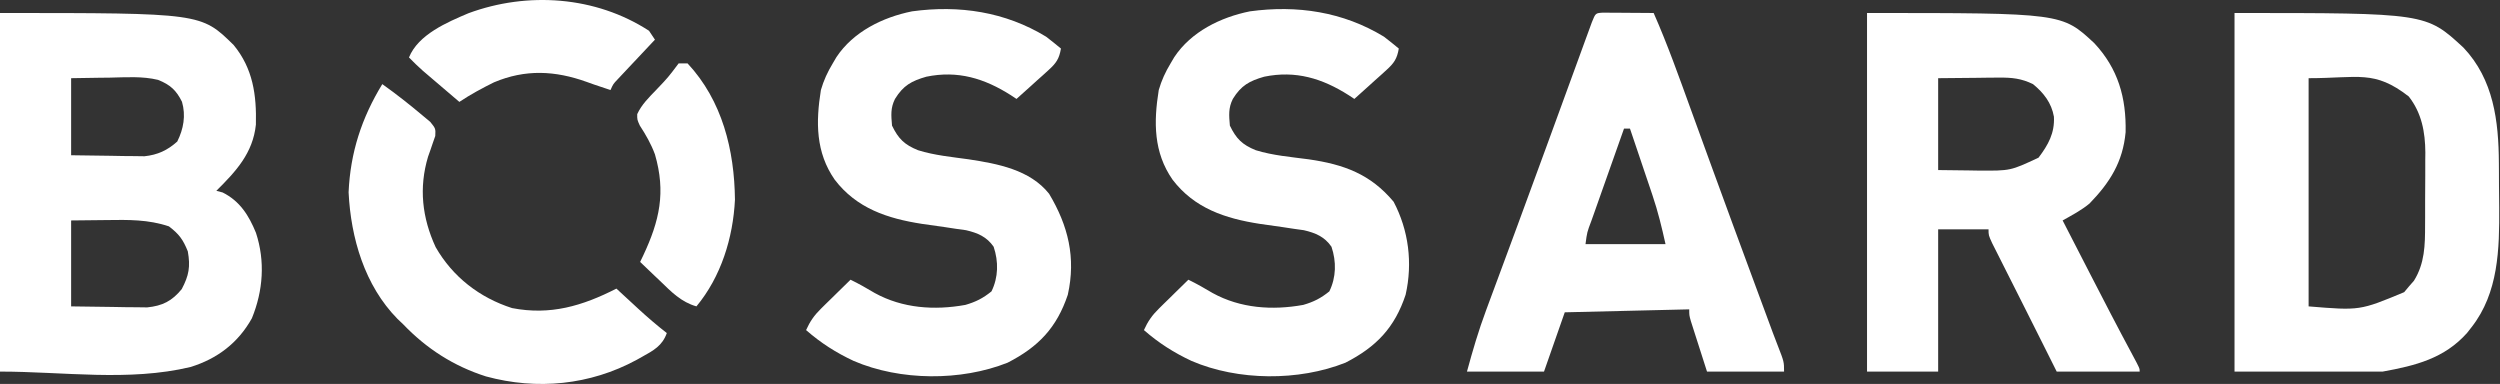<svg width="293" height="45" viewBox="0 0 293 45" fill="none" xmlns="http://www.w3.org/2000/svg">
<rect x="0" y="0" width="293" height="45" fill="#333333" stroke="none"/>
<path d="M0 1.523C23.565 1.523 23.565 1.523 27.386 5.28C29.647 8.03 30.078 11.124 29.991 14.605C29.642 17.949 27.651 20.087 25.355 22.363C25.72 22.459 25.72 22.459 26.093 22.558C28.113 23.568 29.16 25.235 30 27.29C31.089 30.62 30.843 34.064 29.523 37.298C27.915 40.188 25.459 42.052 22.324 43.014C15.084 44.743 7.443 43.55 0 43.55C0 29.681 0 15.812 0 1.523ZM8.336 9.164C8.336 12.144 8.336 15.124 8.336 18.195C9.913 18.223 11.491 18.243 13.068 18.26C13.515 18.268 13.961 18.277 14.421 18.286C14.853 18.29 15.285 18.293 15.73 18.296C16.127 18.302 16.523 18.307 16.932 18.313C18.47 18.152 19.623 17.62 20.775 16.588C21.512 15.112 21.795 13.538 21.329 11.931C20.666 10.588 19.959 9.933 18.528 9.362C16.685 8.913 14.757 9.06 12.873 9.099C12.437 9.104 12 9.108 11.551 9.113C10.479 9.125 9.407 9.144 8.336 9.164ZM8.336 25.836C8.336 29.16 8.336 32.484 8.336 35.908C9.955 35.93 11.574 35.951 13.242 35.974C13.749 35.983 14.256 35.992 14.778 36.002C15.384 36.006 15.384 36.006 16.002 36.01C16.413 36.016 16.824 36.021 17.247 36.027C19.049 35.843 20.149 35.284 21.296 33.889C22.147 32.282 22.327 31.255 22.012 29.461C21.458 28.077 20.984 27.433 19.798 26.53C17.37 25.717 15.044 25.755 12.504 25.792C11.128 25.807 9.753 25.821 8.336 25.836Z" fill="white"/>
<path d="M261.886 1.523C284.322 1.523 284.322 1.523 288.717 5.582C292.255 9.317 292.84 14.186 292.869 19.108C292.871 19.383 292.873 19.658 292.875 19.942C292.878 20.521 292.88 21.101 292.881 21.68C292.885 22.547 292.896 23.415 292.907 24.282C292.939 29.194 292.825 34.312 289.672 38.34C289.497 38.563 289.323 38.786 289.143 39.017C286.474 42.017 283.095 42.851 279.252 43.55C273.521 43.55 267.79 43.55 261.886 43.55C261.886 29.681 261.886 15.812 261.886 1.523ZM270.569 9.164C270.569 17.99 270.569 26.815 270.569 35.908C276.575 36.404 276.575 36.404 281.768 34.242C281.955 34.018 282.142 33.794 282.335 33.564C282.527 33.344 282.72 33.123 282.918 32.896C284.179 30.866 284.222 28.734 284.219 26.414C284.221 25.956 284.221 25.956 284.224 25.489C284.226 24.846 284.226 24.203 284.224 23.561C284.223 22.585 284.231 21.61 284.24 20.634C284.241 20.006 284.241 19.379 284.241 18.751C284.244 18.463 284.247 18.175 284.251 17.879C284.232 15.46 283.822 13.253 282.313 11.313C278.263 8.163 276.4 9.164 270.569 9.164Z" fill="white"/>
<path d="M218.816 1.523C241.652 1.523 241.652 1.523 245.452 5.061C248.25 8.057 249.207 11.461 249.122 15.495C248.803 18.979 247.282 21.387 244.892 23.852C243.913 24.66 242.847 25.214 241.74 25.836C242.658 27.623 243.578 29.411 244.497 31.198C244.632 31.46 244.767 31.722 244.905 31.992C246.568 35.224 248.235 38.453 249.959 41.654C250.771 43.168 250.771 43.168 250.771 43.55C247.561 43.55 244.352 43.55 241.045 43.55C239.982 41.422 239.982 41.422 239.6 40.658C238.83 39.114 238.055 37.572 237.278 36.032C236.8 35.086 236.324 34.14 235.848 33.194C235.608 32.716 235.367 32.239 235.125 31.762C234.782 31.084 234.44 30.404 234.099 29.724C233.898 29.327 233.698 28.929 233.491 28.52C233.057 27.573 233.057 27.573 233.057 26.878C231.108 26.878 229.16 26.878 227.152 26.878C227.152 32.38 227.152 37.881 227.152 43.55C224.401 43.55 221.651 43.55 218.816 43.55C218.816 29.681 218.816 15.812 218.816 1.523ZM227.152 9.164C227.152 12.717 227.152 16.27 227.152 19.931C228.349 19.946 229.545 19.96 230.778 19.975C231.333 19.984 231.333 19.984 231.9 19.994C235.632 20.017 235.632 20.017 238.918 18.477C240.055 16.973 240.82 15.598 240.72 13.679C240.433 12.057 239.527 10.89 238.267 9.859C236.905 9.195 235.816 9.082 234.309 9.096C233.933 9.098 233.556 9.1 233.168 9.101C232.458 9.111 232.458 9.111 231.733 9.121C229.465 9.142 229.465 9.142 227.152 9.164Z" fill="white"/>
<path d="M187.855 1.483C188.267 1.486 188.267 1.486 188.688 1.489C189.133 1.491 189.133 1.491 189.587 1.492C189.898 1.495 190.21 1.498 190.532 1.501C190.845 1.503 191.158 1.504 191.481 1.506C192.257 1.51 193.033 1.516 193.809 1.523C195.437 5.219 196.785 9.019 198.161 12.813C198.888 14.819 199.619 16.823 200.349 18.827C200.572 19.439 200.572 19.439 200.8 20.064C202.335 24.279 203.888 28.488 205.445 32.696C205.57 33.034 205.695 33.373 205.824 33.722C206.179 34.68 206.534 35.639 206.889 36.598C206.991 36.875 207.094 37.153 207.2 37.44C207.297 37.702 207.394 37.964 207.494 38.233C207.586 38.483 207.678 38.732 207.773 38.989C207.962 39.495 208.156 40 208.353 40.504C209.092 42.401 209.092 42.401 209.092 43.55C206.112 43.55 203.132 43.55 200.061 43.55C199.718 42.475 199.374 41.401 199.019 40.293C198.911 39.955 198.802 39.617 198.69 39.269C198.605 39.002 198.52 38.736 198.433 38.462C198.346 38.189 198.259 37.916 198.169 37.635C197.977 36.95 197.977 36.95 197.977 36.256C193.163 36.37 188.349 36.485 183.39 36.603C182.587 38.895 181.785 41.188 180.958 43.55C177.978 43.55 174.998 43.55 171.928 43.55C172.599 41.087 173.282 38.741 174.17 36.366C174.287 36.05 174.404 35.733 174.524 35.408C174.909 34.366 175.296 33.324 175.683 32.283C176.097 31.164 176.511 30.045 176.925 28.926C177.218 28.131 177.512 27.337 177.806 26.543C178.896 23.596 179.978 20.647 181.055 17.696C181.32 16.971 181.585 16.246 181.85 15.521C182.89 12.677 182.89 12.677 183.927 9.832C184.256 8.93 184.586 8.028 184.916 7.126C185.217 6.302 185.518 5.477 185.818 4.652C186.018 4.108 186.018 4.108 186.221 3.553C186.337 3.234 186.453 2.916 186.573 2.589C186.998 1.536 186.998 1.536 187.855 1.483ZM190.336 15.069C189.692 16.886 189.049 18.703 188.407 20.521C188.188 21.14 187.969 21.758 187.75 22.377C187.435 23.264 187.122 24.153 186.809 25.041C186.66 25.457 186.66 25.457 186.509 25.882C186.004 27.215 186.004 27.215 185.821 28.614C188.916 28.614 192.01 28.614 195.199 28.614C194.755 26.616 194.323 24.819 193.676 22.904C193.6 22.677 193.524 22.45 193.446 22.216C193.207 21.505 192.965 20.794 192.724 20.083C192.56 19.596 192.396 19.108 192.232 18.62C191.833 17.436 191.432 16.252 191.031 15.069C190.802 15.069 190.572 15.069 190.336 15.069Z" fill="white"/>
<path d="M162.202 4.301C162.789 4.754 163.37 5.215 163.939 5.691C163.739 6.876 163.381 7.404 162.494 8.203C162.275 8.403 162.057 8.602 161.832 8.807C161.603 9.011 161.374 9.215 161.138 9.424C160.908 9.633 160.678 9.843 160.44 10.058C159.872 10.573 159.302 11.085 158.729 11.595C158.514 11.453 158.3 11.31 158.079 11.164C154.967 9.184 151.85 8.23 148.161 8.99C146.435 9.487 145.462 10.013 144.488 11.595C143.948 12.675 144.041 13.527 144.141 14.721C144.884 16.266 145.601 16.968 147.183 17.607C149.181 18.224 151.305 18.396 153.372 18.671C157.508 19.27 160.614 20.398 163.331 23.643C165.099 26.99 165.578 30.838 164.74 34.538C163.46 38.406 161.3 40.657 157.687 42.508C152.215 44.679 145.111 44.648 139.657 42.305C137.569 41.327 135.8 40.2 134.068 38.687C134.527 37.668 135.022 36.955 135.819 36.174C136.02 35.975 136.222 35.776 136.429 35.57C136.639 35.367 136.848 35.163 137.064 34.953C137.276 34.744 137.489 34.535 137.707 34.319C138.229 33.806 138.754 33.294 139.278 32.782C140.258 33.258 141.187 33.787 142.122 34.345C145.371 36.133 149.104 36.394 152.74 35.734C153.971 35.377 154.796 34.957 155.798 34.15C156.606 32.499 156.636 30.667 156.05 28.92C155.245 27.746 154.173 27.296 152.81 26.98C152.424 26.926 152.038 26.872 151.64 26.817C151.21 26.751 150.78 26.685 150.337 26.618C149.443 26.489 148.55 26.362 147.656 26.238C143.601 25.611 139.988 24.415 137.428 21.064C135.192 17.859 135.201 14.316 135.805 10.553C136.135 9.41 136.582 8.445 137.194 7.427C137.409 7.064 137.409 7.064 137.627 6.693C139.607 3.715 143.043 2.025 146.491 1.329C152.016 0.575 157.403 1.376 162.202 4.301Z" fill="white"/>
<path d="M122.606 4.301C123.193 4.754 123.775 5.215 124.343 5.691C124.144 6.876 123.785 7.404 122.898 8.203C122.68 8.403 122.461 8.602 122.237 8.807C122.008 9.011 121.779 9.215 121.543 9.424C121.312 9.633 121.082 9.843 120.845 10.058C120.276 10.573 119.706 11.085 119.133 11.595C118.919 11.453 118.704 11.31 118.483 11.164C115.371 9.184 112.254 8.23 108.565 8.99C106.839 9.487 105.866 10.013 104.893 11.595C104.353 12.675 104.446 13.527 104.545 14.721C105.292 16.274 106.01 16.965 107.6 17.607C109.514 18.207 111.541 18.393 113.521 18.671C116.908 19.185 120.712 19.887 122.954 22.71C125.196 26.457 126.114 30.192 125.147 34.546C123.848 38.408 121.709 40.654 118.091 42.508C112.619 44.679 105.515 44.648 100.061 42.305C97.973 41.327 96.205 40.2 94.473 38.687C94.931 37.668 95.427 36.955 96.223 36.174C96.424 35.975 96.626 35.776 96.833 35.57C97.043 35.367 97.252 35.163 97.468 34.953C97.681 34.744 97.893 34.535 98.112 34.319C98.634 33.806 99.158 33.294 99.683 32.782C100.663 33.258 101.591 33.787 102.526 34.345C105.775 36.133 109.509 36.394 113.144 35.734C114.375 35.377 115.2 34.957 116.202 34.15C117.01 32.499 117.041 30.667 116.455 28.92C115.649 27.746 114.577 27.296 113.215 26.98C112.828 26.926 112.442 26.872 112.044 26.817C111.614 26.751 111.184 26.685 110.741 26.618C109.848 26.489 108.954 26.362 108.06 26.238C104.005 25.611 100.393 24.415 97.832 21.064C95.597 17.859 95.605 14.316 96.209 10.553C96.539 9.41 96.986 8.445 97.599 7.427C97.813 7.064 97.813 7.064 98.031 6.693C100.011 3.715 103.447 2.025 106.895 1.329C112.42 0.575 117.808 1.376 122.606 4.301Z" fill="white"/>
<path d="M44.805 9.859C46.429 11.015 47.993 12.242 49.516 13.527C49.968 13.904 49.968 13.904 50.429 14.288C51.057 15.069 51.057 15.069 51.014 15.935C50.863 16.366 50.863 16.366 50.71 16.805C50.623 17.059 50.537 17.314 50.448 17.576C50.355 17.837 50.263 18.099 50.167 18.368C49.075 22.012 49.472 25.53 51.057 28.962C53.057 32.456 56.218 34.894 60.017 36.108C64.505 36.975 68.243 35.863 72.244 33.824C72.525 34.084 72.806 34.344 73.095 34.611C73.47 34.957 73.845 35.302 74.22 35.648C74.404 35.818 74.588 35.989 74.778 36.165C75.868 37.168 76.979 38.123 78.149 39.034C77.634 40.521 76.573 41.087 75.262 41.813C74.939 41.994 74.939 41.994 74.609 42.179C69.15 45.136 62.94 45.744 56.959 44.117C53.168 42.911 49.981 40.86 47.237 37.992C47.021 37.788 46.806 37.583 46.584 37.372C42.735 33.455 41.119 27.898 40.855 22.536C41.06 17.882 42.386 13.818 44.805 9.859Z" fill="white"/>
<path d="M79.538 7.427C79.882 7.427 80.226 7.427 80.58 7.427C84.666 11.81 86.074 17.608 86.137 23.404C85.916 27.878 84.511 32.425 81.622 35.908C79.797 35.385 78.677 34.196 77.346 32.913C77.121 32.7 76.897 32.488 76.667 32.27C76.117 31.748 75.569 31.224 75.023 30.698C75.14 30.455 75.257 30.211 75.378 29.96C77.312 25.846 78.048 22.529 76.761 18.096C76.308 16.871 75.695 15.804 74.985 14.712C74.675 14.027 74.675 14.027 74.682 13.375C75.205 12.243 76.055 11.419 76.911 10.532C78.316 9.056 78.316 9.056 79.538 7.427Z" fill="white"/>
<path d="M76.065 3.607C76.409 4.122 76.409 4.122 76.76 4.649C76.614 4.803 76.469 4.957 76.319 5.116C75.662 5.813 75.006 6.512 74.35 7.21C74.121 7.453 73.892 7.696 73.656 7.946C73.438 8.178 73.22 8.411 72.995 8.651C72.692 8.973 72.692 8.973 72.383 9.302C71.867 9.846 71.867 9.846 71.55 10.553C69.466 9.859 69.466 9.859 68.742 9.593C65.05 8.272 61.575 8.098 57.89 9.651C56.483 10.346 55.143 11.072 53.836 11.943C53.047 11.27 52.258 10.597 51.47 9.924C51.247 9.734 51.024 9.544 50.794 9.348C50.578 9.163 50.362 8.978 50.139 8.788C49.941 8.619 49.743 8.45 49.538 8.276C48.98 7.781 48.453 7.265 47.932 6.733C49.018 4.048 52.386 2.618 54.915 1.546C61.83 -1.002 69.8 -0.458 76.065 3.607Z" fill="white"/>
</svg>
